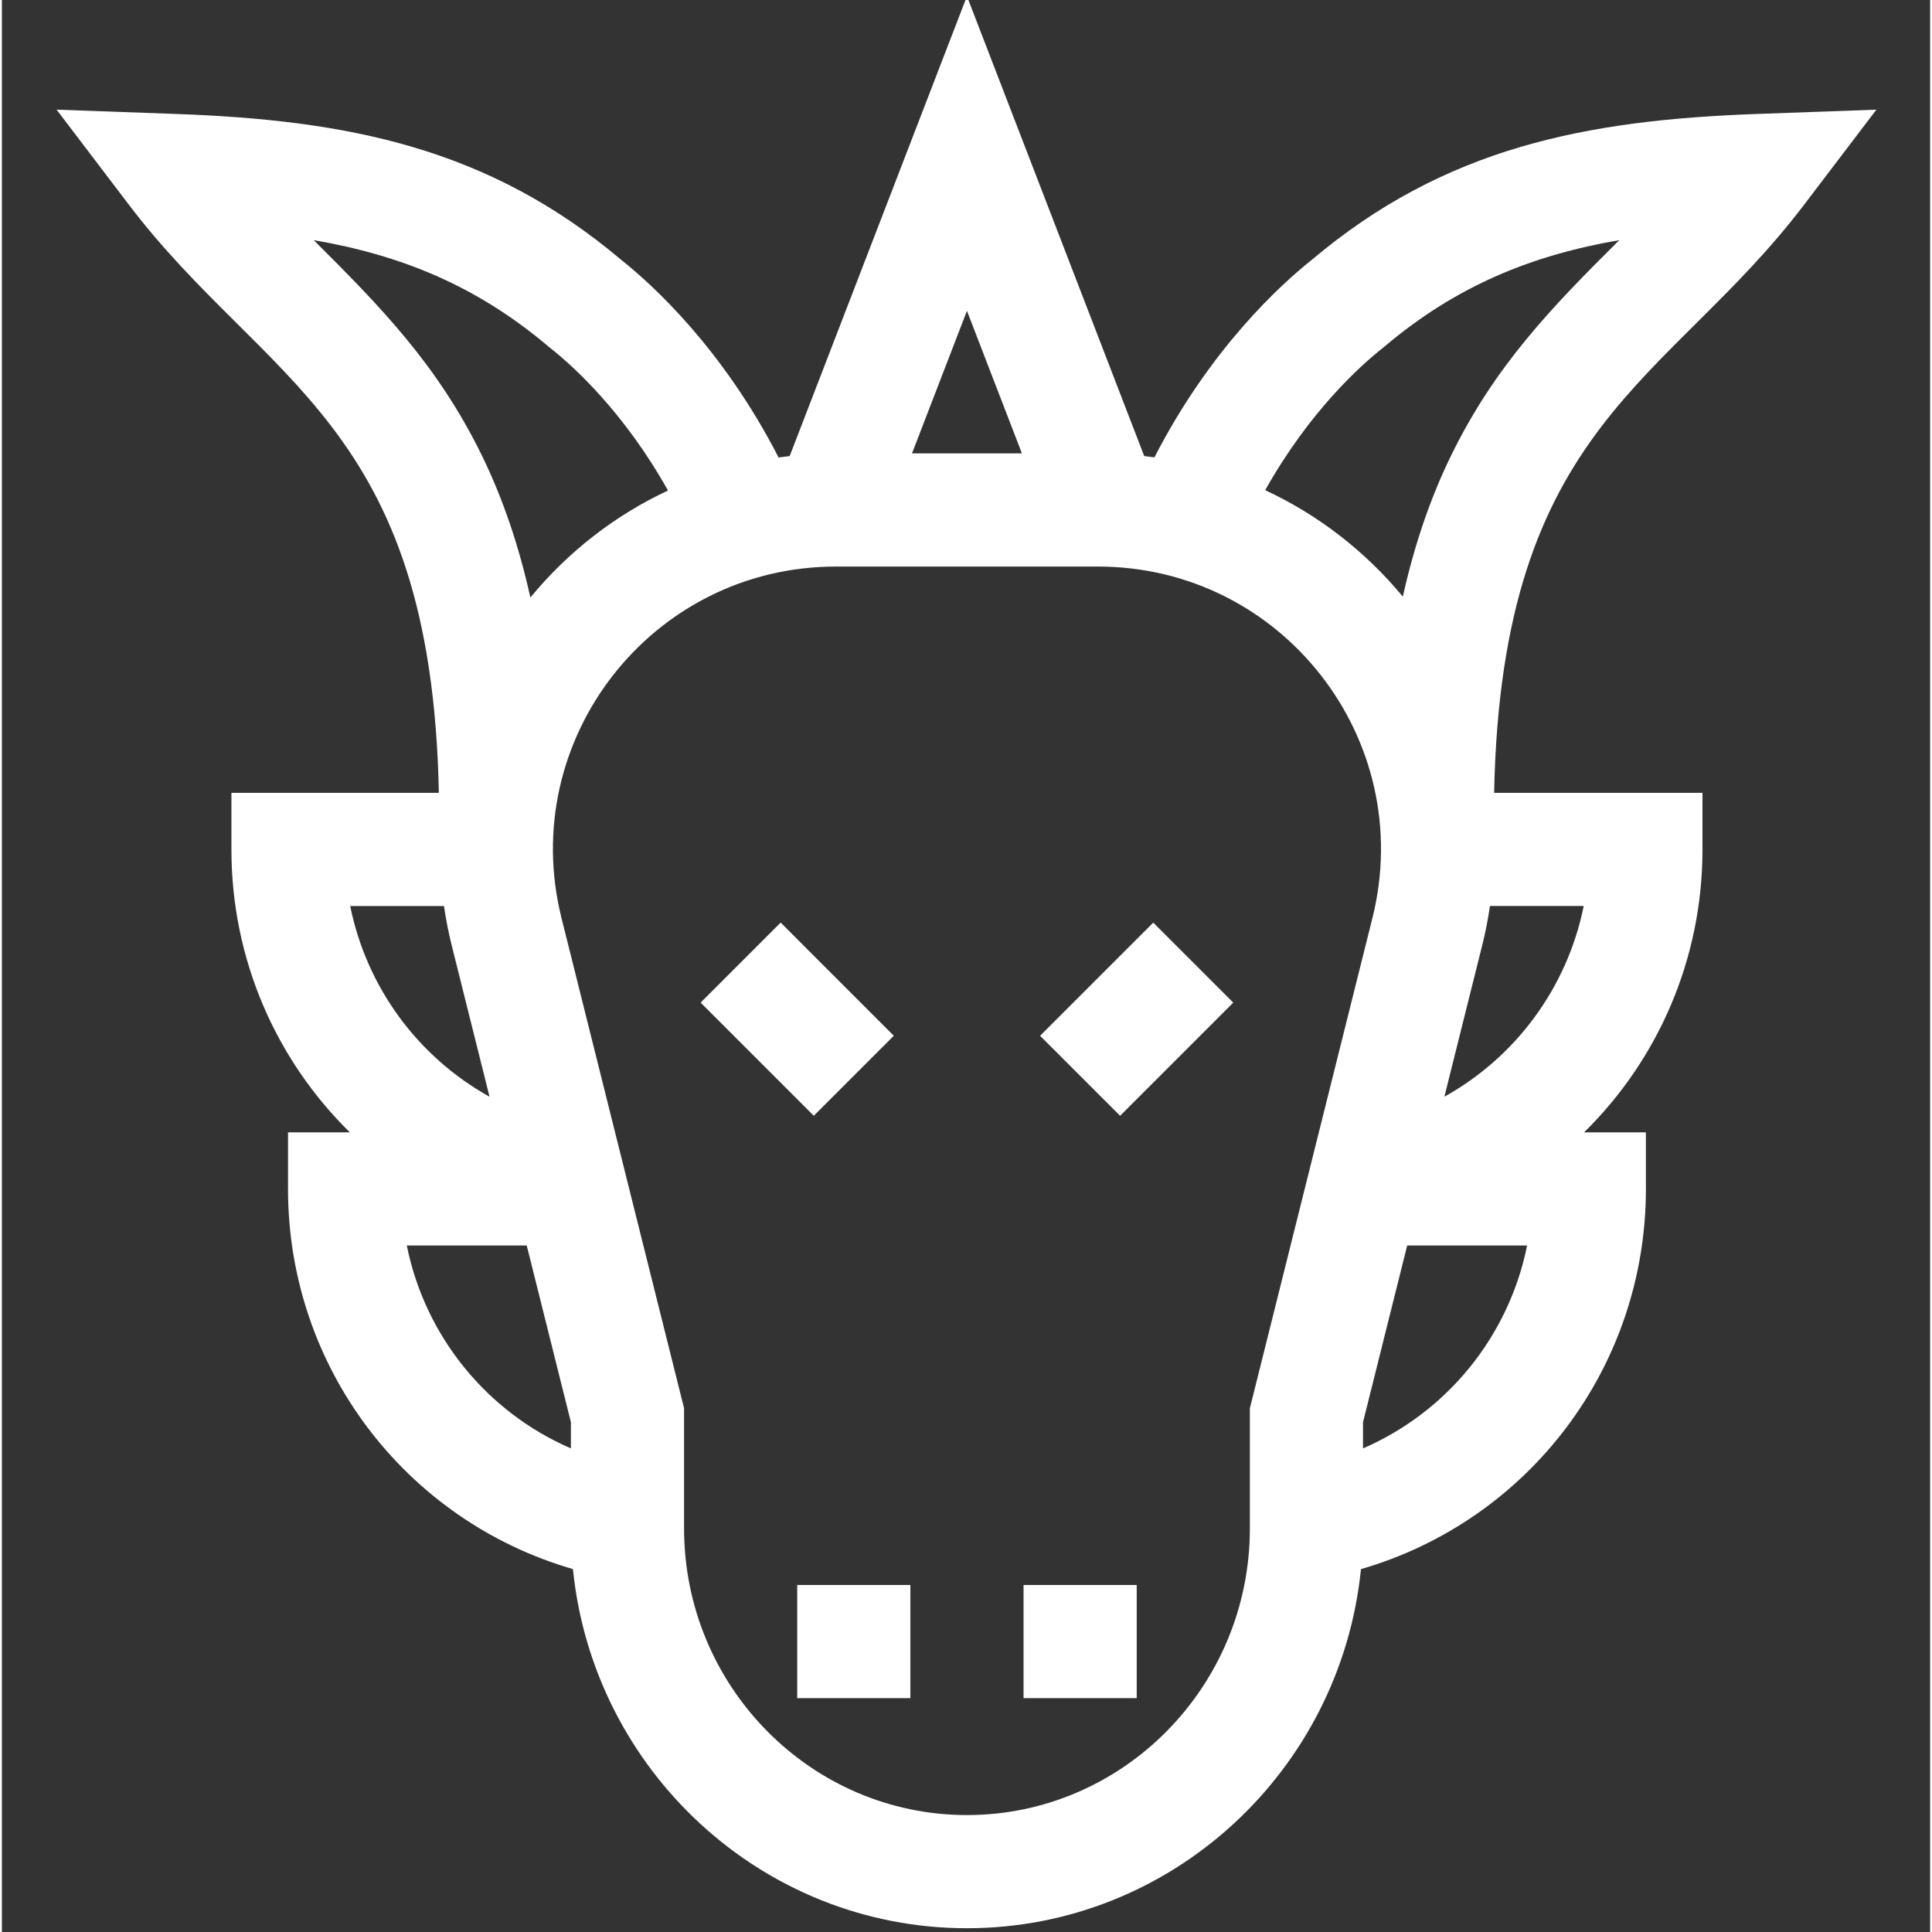 <svg height="511pt" viewBox="-14 1 511 511.999" width="511pt" xmlns="http://www.w3.org/2000/svg">
    <rect x="-14" y="1" width="511" height="511.999" fill="#333333" stroke="none"/>
    <path fill="#fff" d="m196.773 421.035h29.988v29.988h-29.988zm0 0" />
    <path fill="#fff" d="m256.75 421.035h29.988v29.988h-29.988zm0 0" />
    <path fill="#fff" d="m192.383 245.496 29.984 29.988-21.203 21.203-29.988-29.988zm0 0" />
    <path fill="#fff" d="m282.34 296.695-21.203-21.203 29.988-29.988 21.203 21.203zm0 0" />
    <path fill="#fff" d="m194.777 121.859c-.98.113-1.961.238-2.938.383-14.824-28.906-33.523-45.867-41.68-52.355-35.332-29.848-72.742-37.059-118.027-38.688l-31.633-1.137 19.156 25.195c36.172 47.578 80.195 57.898 82.148 155.859h-54.973v14.996c0 29.172 11.867 55.812 31.379 74.969h-16.383v14.996c0 47.258 31.125 87.891 75.508 100.75 5.375 53.379 50.152 95.172 104.418 95.172 54.27 0 99.047-41.793 104.418-95.168 44.387-12.863 75.512-53.492 75.512-100.754v-14.996h-16.383c19.512-19.156 31.375-45.797 31.375-74.969v-14.996h-55.215c1.953-97.969 45.98-108.285 82.145-155.859l19.16-25.195-31.633 1.137c-45.285 1.629-82.695 8.84-118.027 38.688-8.152 6.484-26.844 23.438-41.664 52.32-.898-.129-1.805-.242-2.711-.348l-46.977-121.859zm61.543-.703h-29.129l14.562-37.785zm-187.68-56.516c23.086 3.98 43.113 12.008 62.32 28.285l.391.316c5.984 4.734 19.473 16.875 31.172 37.75-13.926 6.512-26.387 16.109-36.469 28.359-3.055-13.785-7.301-26.273-12.812-37.562-11.742-24.062-26.871-39.477-44.602-57.148zm34.516 176.465c.512 3.496 1.188 6.988 2.059 10.465l10.016 40.07c-18.945-10.531-32.562-28.93-36.922-50.535zm-9.852 89.965h31.785l11.707 46.828v6.941c-22.344-9.68-38.645-29.738-43.492-53.77zm223.422 74.973c0 41.887-33.633 75.969-74.973 75.969-41.336 0-74.969-34.082-74.969-75.969v-31.836l-32.48-129.91c-11.82-47.289 23.91-93.152 72.734-93.152h69.434c48.742 0 84.57 45.785 72.73 93.152l-32.477 129.91zm29.988-21.203v-6.941l11.707-46.836h31.781c-4.844 24.027-21.148 44.098-43.488 53.777zm21.562-93.199 10.016-40.082c.871-3.477 1.551-6.965 2.062-10.461h24.844c-4.359 21.605-17.977 40.012-36.922 50.543zm-16.363-198.398.387-.316c19.211-16.277 39.238-24.305 62.324-28.285-18.148 18.031-33.012 33.402-44.602 57.148-5.48 11.227-9.711 23.637-12.758 37.324-10.098-12.195-22.559-21.738-36.473-28.211 11.684-20.82 25.148-32.93 31.121-37.66zm0 0" />
</svg>